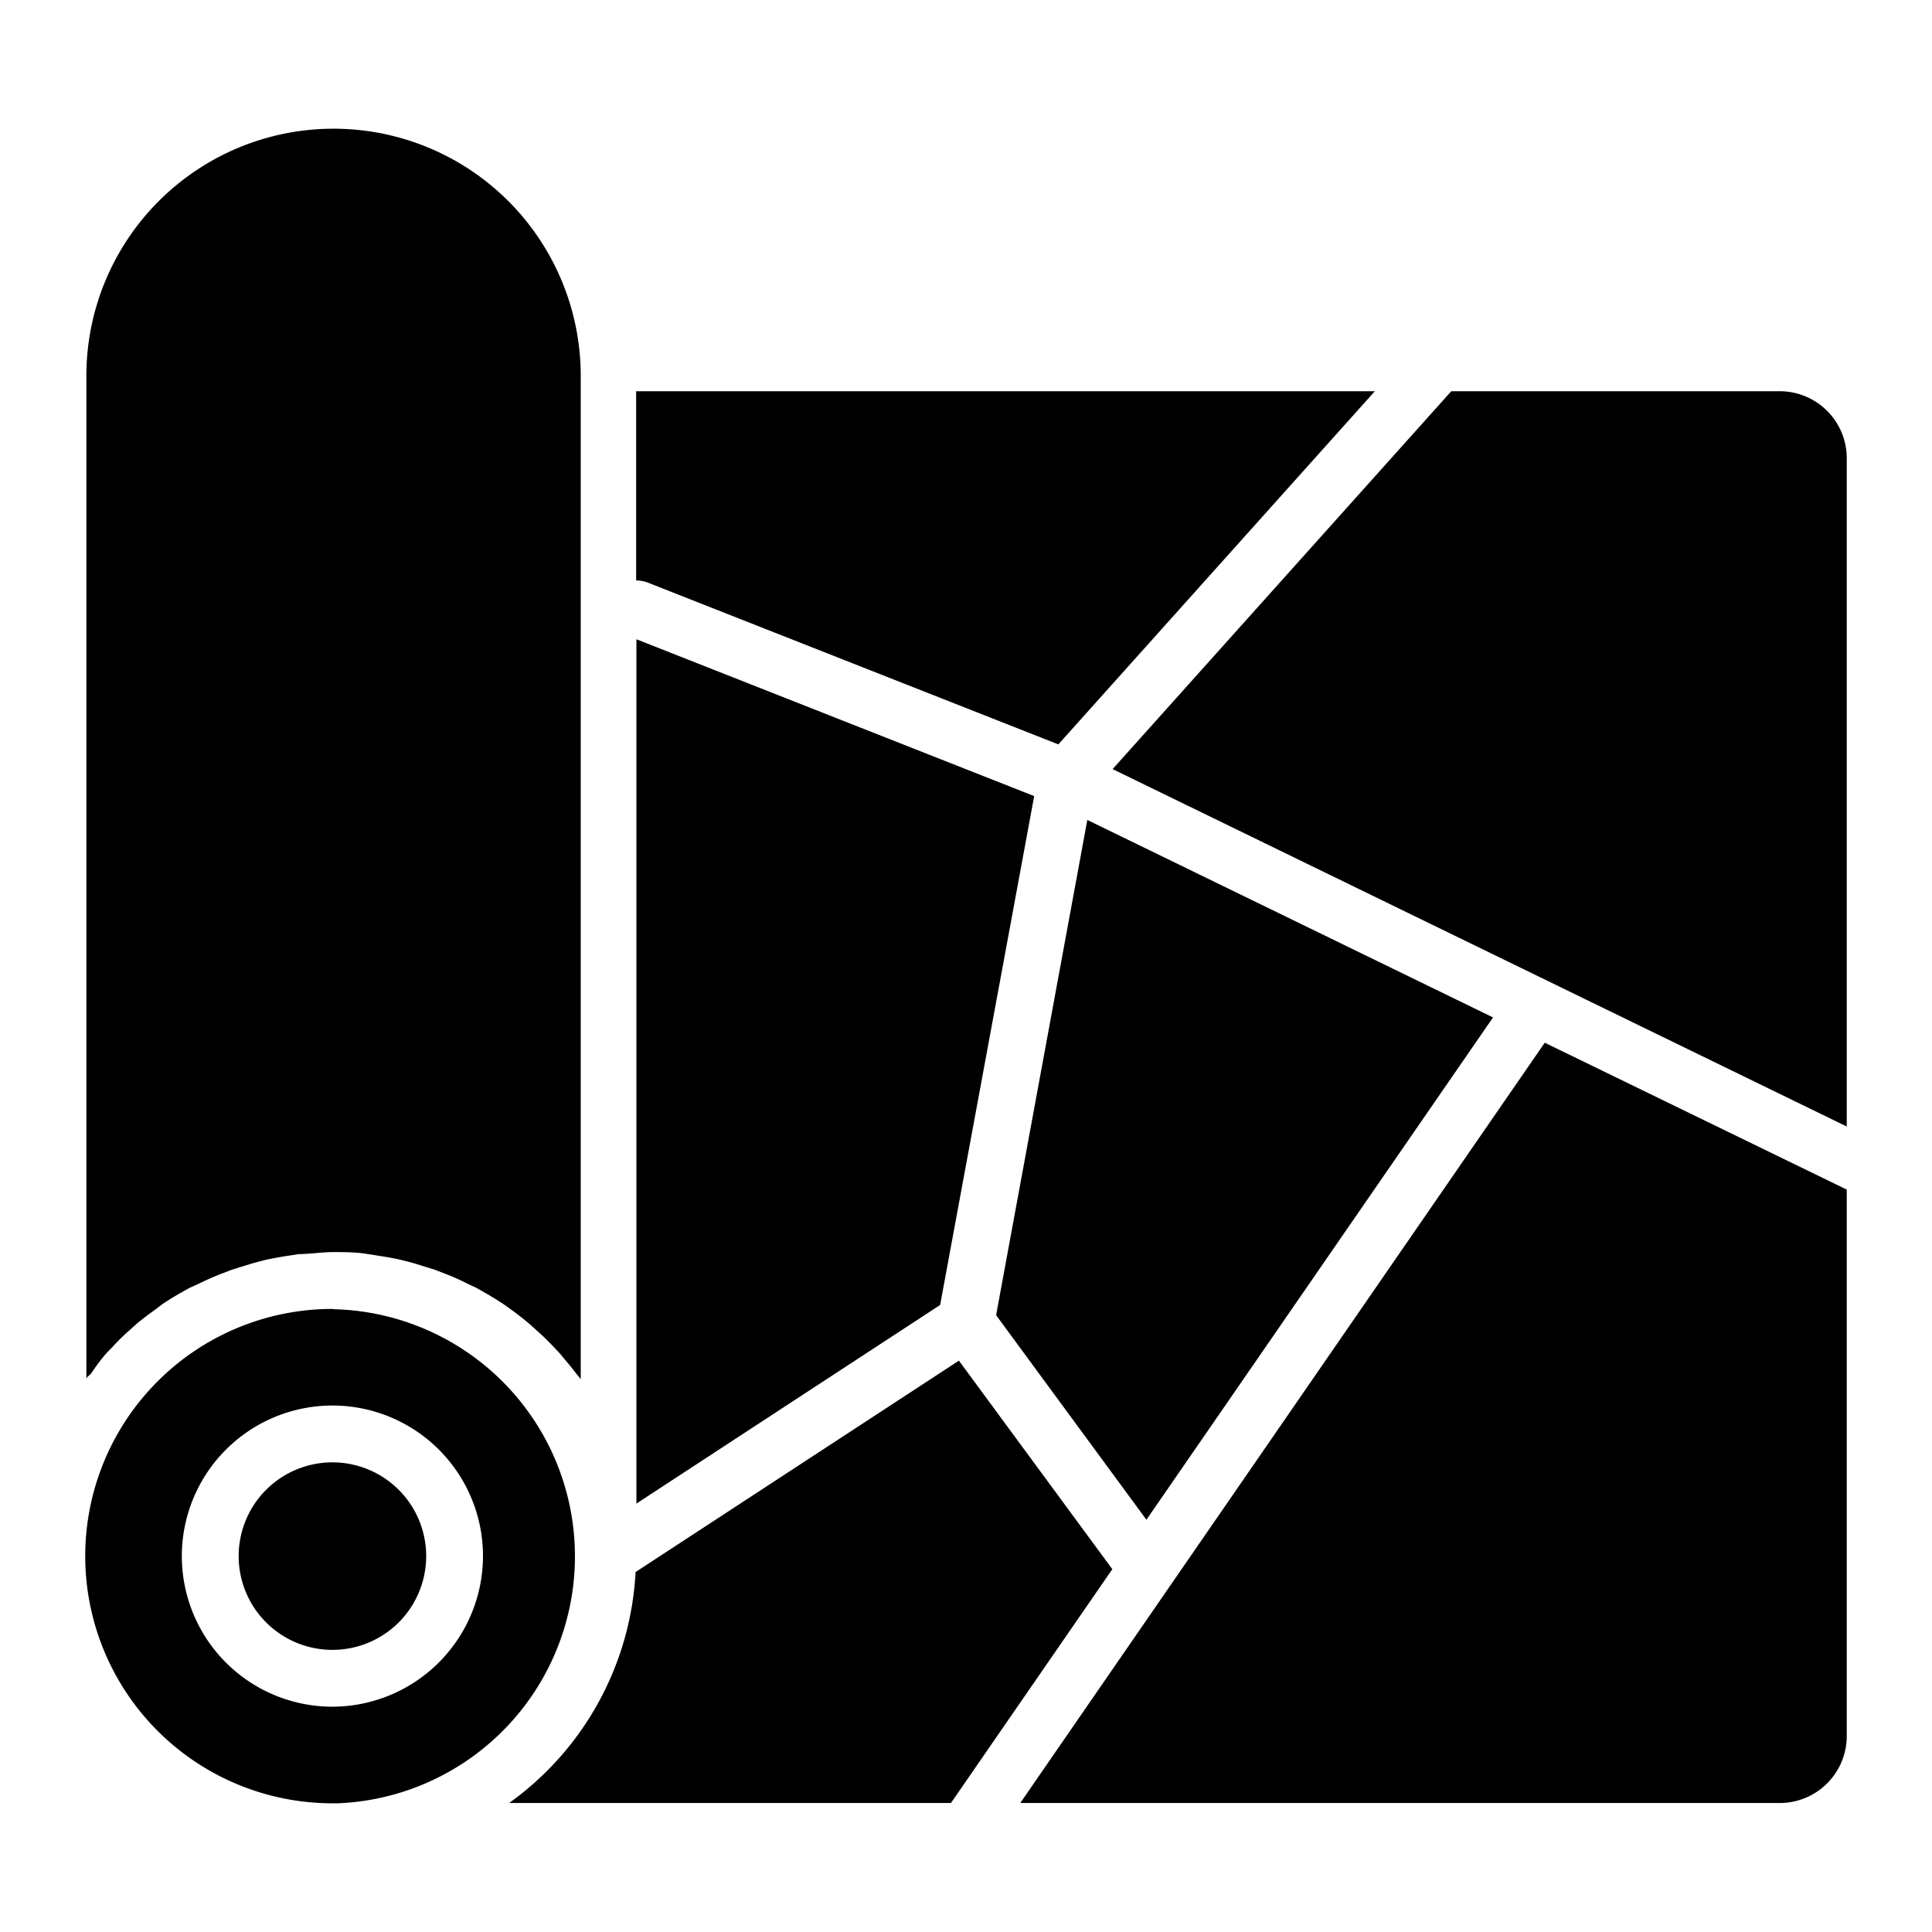 <svg xmlns="http://www.w3.org/2000/svg" data-name="Layer 1" viewBox="0 0 68 68" x="0px" y="0px"><path d="M11.7,51.47a3.3,3.3,0,1,0,3.3,3.3A3.3,3.3,0,0,0,11.7,51.47Z"></path><path d="M3.65,47.74c.09-.11.19-.21.29-.31a6.88,6.88,0,0,1,.54-.54l.3-.27c.23-.2.48-.38.73-.56l.18-.14c.32-.22.65-.41,1-.6L7,45.18c.25-.12.51-.24.77-.34l.39-.15.74-.23.42-.11q.41-.09.81-.15l.38-.06c.4,0,.81-.07,1.22-.07s.82,0,1.22.07l.38.06q.42.06.81.15l.42.11.74.23.39.15a7.75,7.75,0,0,1,.78.35l.28.13c.34.19.67.38,1,.6l.18.13c.25.18.5.37.73.57l.3.27c.19.17.37.35.54.53s.2.21.29.32.33.39.48.59l.17.21V13.23a8.7,8.7,0,0,0-17.4,0V48.54c0-.07.11-.13.17-.2A7,7,0,0,1,3.65,47.74Z"></path><polygon points="36.4 28.02 22.4 22.5 22.4 52.92 33.09 45.93 36.4 28.02"></polygon><path d="M62.64,13.77H51.08L39.16,27.07,65,39.65V16.13A2.36,2.36,0,0,0,62.64,13.77Z"></path><path d="M37.25,26.2,48.39,13.77h-26v6.66a1.19,1.19,0,0,1,.37.06Z"></path><polygon points="40.35 53.49 52.55 35.81 38.27 28.86 35.06 46.29 40.35 53.49"></polygon><path d="M35.91,63.46H62.64A2.36,2.36,0,0,0,65,61.1V41.87L54.37,36.7Z"></path><path d="M33.75,47.89,22.37,55.33a10.68,10.68,0,0,1-4.45,8.13H33.47l5.68-8.23Z"></path><path d="M11.7,46.07a8.7,8.7,0,0,0,0,17.4h.2a8.7,8.7,0,0,0-.16-17.39Zm0,14a5.3,5.3,0,1,1,5.3-5.3A5.31,5.31,0,0,1,11.7,60.07Z"></path></svg>